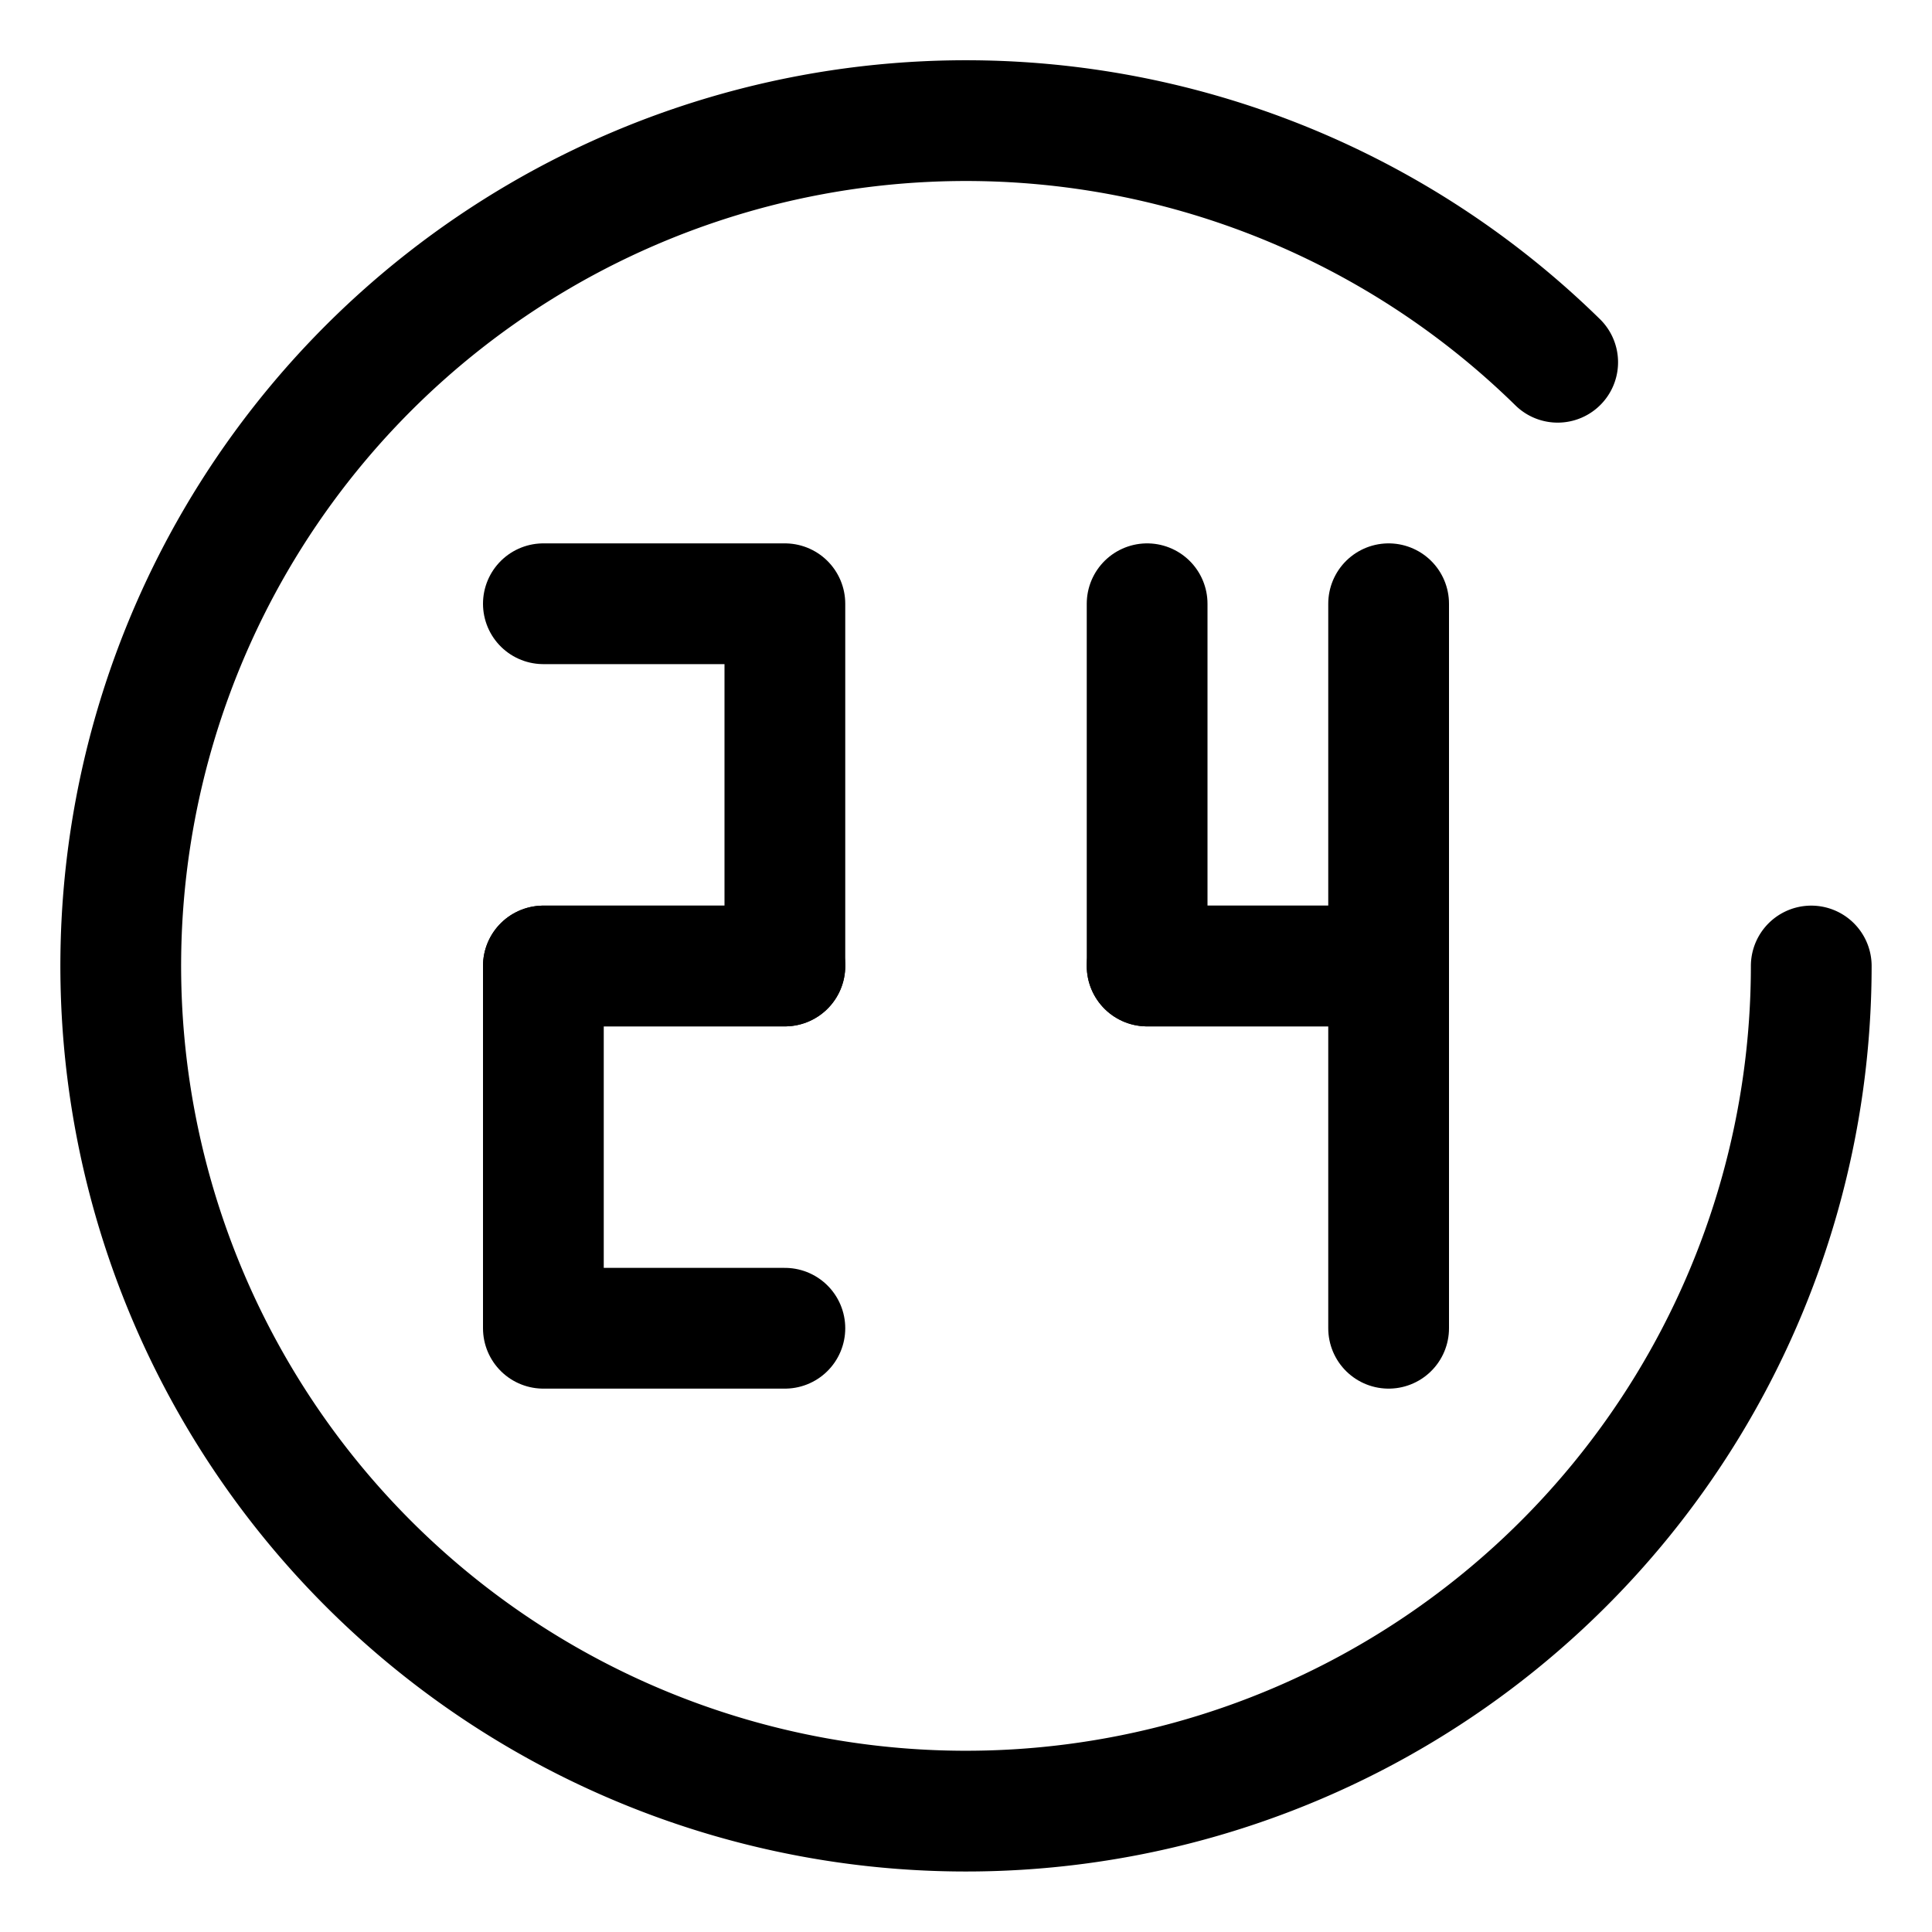 <svg id="Layer_1" data-name="Layer 1" xmlns="http://www.w3.org/2000/svg" viewBox="0 0 32 32"><defs><style>.cls-1{fill:none;stroke:#000;stroke-linecap:round;stroke-linejoin:round;stroke-width:2px;}</style></defs><title>suport 24</title><path class="cls-1" d="M30,16A14,14,0,1,1,25.8,6"/><polyline class="cls-1" points="9 10 13 10 13 16 9 16"/><polyline class="cls-1" points="13 22 9 22 9 16 13 16"/><polyline class="cls-1" points="19 16 23 16 23 22"/><polyline class="cls-1" points="23 10 23 16 19 16 19 10"/></svg>